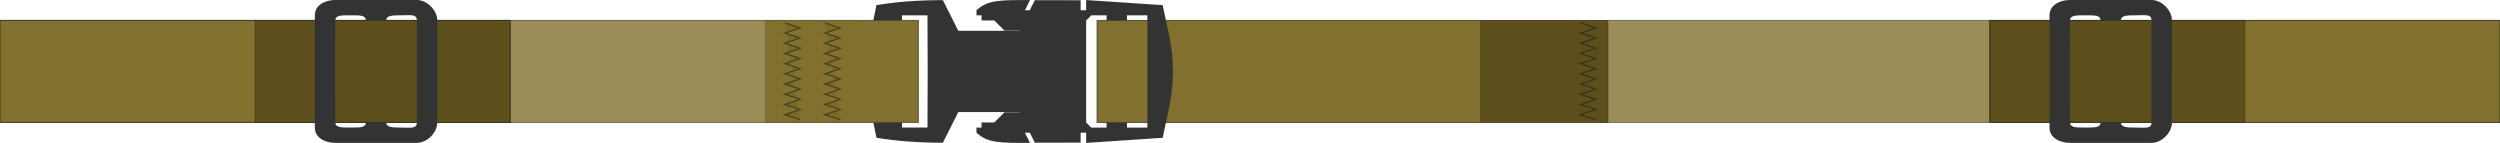 <?xml version="1.0" encoding="UTF-8" standalone="no"?>
<!-- Created with Inkscape (http://www.inkscape.org/) -->

<svg
   width="490mm"
   height="28mm"
   viewBox="0 0 490 28"
   version="1.1"
   id="svg1575"
   inkscape:version="1.2.2 (732a01da63, 2022-12-09, custom)"
   sodipodi:docname="sternum strap, 20mm, modular.svg"
   inkscape:export-filename="../944055a6/material.svg"
   inkscape:export-xdpi="96"
   inkscape:export-ydpi="96"
   xmlns:inkscape="http://www.inkscape.org/namespaces/inkscape"
   xmlns:sodipodi="http://sodipodi.sourceforge.net/DTD/sodipodi-0.dtd"
   xmlns="http://www.w3.org/2000/svg"
   xmlns:svg="http://www.w3.org/2000/svg">
  <sodipodi:namedview
     id="namedview1577"
     pagecolor="#ffffff"
     bordercolor="#000000"
     borderopacity="0.25"
     inkscape:showpageshadow="2"
     inkscape:pageopacity="0.0"
     inkscape:pagecheckerboard="0"
     inkscape:deskcolor="#d1d1d1"
     inkscape:document-units="mm"
     showgrid="true"
     inkscape:zoom="0.30100384"
     inkscape:cx="1280.7145"
     inkscape:cy="1104.6371"
     inkscape:window-width="1846"
     inkscape:window-height="1016"
     inkscape:window-x="0"
     inkscape:window-y="0"
     inkscape:window-maximized="1"
     inkscape:current-layer="layer1">
    <inkscape:grid
       type="xygrid"
       id="grid2671"
       units="cm"
       spacingx="10"
       spacingy="10"
       originx="50"
       originy="-16" />
  </sodipodi:namedview>
  <defs
     id="defs1572">
    <inkscape:path-effect
       effect="mirror_symmetry"
       start_point="-18,182"
       end_point="32,182"
       center_point="7,182"
       id="path-effect3647"
       is_visible="true"
       lpeversion="1.2"
       lpesatellites=""
       mode="free"
       discard_orig_path="false"
       fuse_paths="false"
       oposite_fuse="false"
       split_items="false"
       split_open="false"
       link_styles="false" />
    <inkscape:path-effect
       effect="mirror_symmetry"
       start_point="-11.565,290.052"
       end_point="32.393,290.052"
       center_point="10.414,290.052"
       id="path-effect3744-5"
       is_visible="true"
       lpeversion="1.2"
       lpesatellites=""
       mode="free"
       discard_orig_path="false"
       fuse_paths="false"
       oposite_fuse="false"
       split_items="false"
       split_open="false"
       link_styles="false" />
  </defs>
  <g
     inkscape:label="Layer 1"
     inkscape:groupmode="layer"
     id="layer1"
     transform="translate(50,-386)">
    <rect
       style="vector-effect:non-scaling-stroke;fill:#786721;fill-opacity:0.75;stroke:#1a1a1a;stroke-width:0.205;stroke-opacity:0.509;-inkscape-stroke:hairline"
       id="rect3573"
       width="180"
       height="20"
       x="-50"
       y="390"
       inkscape:export-filename="../944055a6/rect3573.svg"
       inkscape:export-xdpi="96"
       inkscape:export-ydpi="96" />
    <rect
       style="vector-effect:non-scaling-stroke;fill:#786721;fill-opacity:0.75;stroke:#1a1a1a;stroke-width:0.062;stroke-opacity:0.509;-inkscape-stroke:hairline"
       id="rect3575"
       width="30"
       height="20"
       x="100"
       y="390" />
    <path
       style="vector-effect:non-scaling-stroke;fill:#786721;fill-opacity:0.75;stroke:#1a1a1a;stroke-width:0.265;stroke-opacity:0.509;-inkscape-stroke:hairline"
       d="m 103.825,390.471 3,1 -3,1 3,1 -3,1 3,1 -3,1 3,1 -3,1 3,1 -3,1 3,1 -3,1 3,1 -3,1 3,1 -3,1 3,1 -3,1 3,1"
       id="path3577"
       sodipodi:nodetypes="cccccccccccccccccccc" />
    <path
       style="vector-effect:non-scaling-stroke;fill:#786721;fill-opacity:0.75;stroke:#1a1a1a;stroke-width:0.265;stroke-opacity:0.509;-inkscape-stroke:hairline"
       d="m 111.675,390.471 3,1 -3,1 3,1 -3,1 3,1 -3,1 3,1 -3,1 3,1 -3,1 3,1 -3,1 3,1 -3,1 3,1 -3,1 3,1 -3,1 3,1"
       id="path3579"
       sodipodi:nodetypes="cccccccccccccccccccc" />
    <rect
       style="vector-effect:non-scaling-stroke;fill:#786721;fill-opacity:0.75;stroke:#1a1a1a;stroke-width:0.187;stroke-opacity:0.509;-inkscape-stroke:hairline"
       id="rect3583"
       width="275"
       height="20"
       x="165"
       y="390" />
    <rect
       style="vector-effect:non-scaling-stroke;fill:#786721;fill-opacity:0.75;stroke:#1a1a1a;stroke-width:0.113;stroke-opacity:0.509;-inkscape-stroke:hairline"
       id="rect3913"
       width="100"
       height="20"
       x="165.163"
       y="390" />
    <rect
       style="vector-effect:non-scaling-stroke;fill:#504416;fill-opacity:0.75;stroke:#1a1a1a;stroke-width:0.056;stroke-opacity:0.509;-inkscape-stroke:hairline"
       id="rect3587"
       width="25"
       height="20"
       x="240.163"
       y="390" />
    <path
       style="vector-effect:non-scaling-stroke;fill:none;fill-opacity:0.75;stroke:#1a1a1a;stroke-width:0.265;stroke-opacity:0.509;-inkscape-stroke:hairline"
       d="m 259.809,390.471 3,1 -3,1 3,1 -3,1 3,1 -3,1 3,1 -3,1 3,1 -3,1 3,1 -3,1 3,1 -3,1 3,1 -3,1 3,1 -3,1 3,1"
       id="path3589"
       sodipodi:nodetypes="cccccccccccccccccccc" />
    <rect
       style="vector-effect:non-scaling-stroke;fill:#786721;fill-opacity:0.75;stroke:#1a1a1a;stroke-width:0.205;stroke-opacity:0.509;-inkscape-stroke:hairline"
       id="rect3609"
       width="100"
       height="20"
       x="-50"
       y="390" />
    <rect
       style="vector-effect:non-scaling-stroke;fill:#504416;fill-opacity:0.75;stroke:#1a1a1a;stroke-width:0.145;stroke-opacity:0.509;-inkscape-stroke:hairline"
       id="rect3611"
       width="50"
       height="20"
       x="1.0926514e-06"
       y="390" />
    <path
       id="path3581"
       style="vector-effect:non-scaling-stroke;fill:#333333;fill-opacity:1;stroke:none;stroke-width:0.259;stroke-dasharray:none;stroke-dashoffset:0;stroke-opacity:0.509;-inkscape-stroke:hairline"
       d="m 15.704,386 c -2,0 -4,1 -4,3 V 400 411 c 0,2 2,3 4,3 h 16 c 2,0 4,-2 4,-4 V 400 390 c 0,-2 -2,-4 -4,-4 z m 14.466,2.969 c 0.938,-0.002 1.534,0.135 1.534,1.031 V 400 v 10 c 0,1.304 -1.262,1 -3,1 -1.737,0 -3,0.005 -3,-1 h -4 c 0,1 -1,1 -3,1 -2,0 -2.988,1.1e-4 -2.989,-1.097 L 15.704,400 l 0.011,-9.903 c 10e-4,-1.097 0.989,-1.098 2.989,-1.098 2,0 3,5e-4 3,1 h 4 c 0,-1.005 1.262,-1 3,-1 0.543,0 1.039,-0.029 1.466,-0.03 z" />
    <path
       id="path3631"
       style="vector-effect:non-scaling-stroke;fill:#333333;fill-opacity:1;stroke:none;stroke-width:0.265;stroke-opacity:0.509;-inkscape-stroke:hairline"
       d="m 4.016,168.021 c -4.977,0.011 -9.185,0.343 -13.016,0.979 -0.207,1.083 -0.415,2.067 -0.615,3 h 5.619 l -0.004,-1 H 1 L 1.038,182 H 31.038 l -0.022,-13.949 -8.978,-0.019 -3,6 H 7.038 Z m 0,27.958 c -4.977,-0.011 -9.185,-0.343 -13.016,-0.979 -0.207,-1.083 -0.415,-2.067 -0.615,-3 h 5.619 l -0.004,1 H 1 L 1.038,182 H 31.038 l -0.022,13.949 -8.978,0.019 -3,-6 H 7.038 Z"
       transform="translate(130.787,218)"
       inkscape:path-effect="#path-effect3647"
       inkscape:original-d="m 4.0158364,168.0207 c -4.97728558,0.0113 -9.1847072,0.34256 -13.015743,0.97927 -0.2069725,1.08311 -0.4152869,2.06711 -0.6154663,2.99982 h 5.6192953 l -0.00362,-0.99994 H 0.99999986 L 1.0382404,181.9997 H 31.038476 l -0.02222,-13.94902 -8.977747,-0.0186 -2.999817,5.99964 H 7.038391 Z"
       class="UnoptimicedTransforms" />
    <path
       id="path3732"
       style="vector-effect:non-scaling-stroke;fill:#333333;fill-opacity:1;stroke:none;stroke-width:0.137;stroke-opacity:0.509;-inkscape-stroke:hairline"
       d="m 15.409,290.052 v -9.99 l 0.999,-0.999 2.997,6e-5 v 0.999 h 3.996 v -0.999 l 3.996,9e-5 v 10.989 l 4.996,-3.4e-4 c 0,-4.995 -0.999,-7.992 -1.998,-12.987 l -14.985,-0.999 v 1.998 H 3.421 l 0.999,-1.998 c -5.994,0 -8.244,-0.039 -10.489,1.998 v 0.999 h 0.999 v 0.999 l 2.497,2.5e-4 1.998,1.998 4.995,3.7e-4 1.998,-1.998 4.995,-9e-5 v 5.994 l -0.999,0.999 H -1.575 l -0.999,-0.999 -6.993,1.998 v 1.998 m 24.976,-3e-4 1.14e-4,9.99 0.999,0.999 2.997,-9e-5 -1.1e-5,-0.999 3.996,-5e-5 1.1e-5,0.999 3.996,-1.3e-4 -1.25e-4,-10.989 4.996,2.8e-4 c 5.7e-5,4.995 -0.999,7.992 -1.998,12.987 l -14.985,0.999 -2.3e-5,-1.998 -11.989,1.4e-4 0.999,1.998 c -5.994,7e-5 -8.244,0.039 -10.489,-1.998 l -1.14e-5,-0.999 0.999,-10e-6 -1.14e-5,-0.999 2.497,-2.8e-4 1.998,-1.998 4.995,-4.2e-4 1.998,1.998 4.995,3e-5 -6.9e-5,-5.994 -0.999,-0.999 -11.988,1.4e-4 -0.999,0.999 -6.993,-1.998 -2.27e-5,-1.998"
       transform="matrix(1.001,0,0,1.001,147.46,109.666)"
       inkscape:path-effect="#path-effect3744-5"
       inkscape:original-d="m 15.408857,290.05207 v -9.99031 l 0.999031,-0.99903 2.997091,6e-5 v 0.99897 h 3.996122 v -0.99897 l 3.996123,9e-5 v 10.98919 l 4.99551,-3.4e-4 c 0,-4.99515 -0.999426,-7.99198 -1.998455,-12.98712 l -14.98506,-0.99897 v 1.99794 H 3.4205516 l 0.9989696,-1.99794 c -5.9941712,0 -8.2443625,-0.0387 -10.4894386,1.99794 v 0.99896 h 0.9989696 v 0.99897 l 2.4972552,2.5e-4 1.99836594,1.99769 4.99484786,3.7e-4 1.9980611,-1.99806 4.9950907,-9e-5 v 5.99434 l -0.998969,0.99897 H -1.574662 l -0.9990306,-0.99903 -6.9932138,1.99806 v 1.99806"
       class="UnoptimicedTransforms"
       sodipodi:nodetypes="cccccccccccccccccccccccccccccc" />
    <rect
       style="vector-effect:non-scaling-stroke;fill:#786721;fill-opacity:0.75;stroke:#1a1a1a;stroke-width:0.205;stroke-opacity:0.509;-inkscape-stroke:hairline"
       id="rect3609-6"
       width="100"
       height="20"
       x="340"
       y="390" />
    <rect
       style="vector-effect:non-scaling-stroke;fill:#504416;fill-opacity:0.75;stroke:#1a1a1a;stroke-width:0.145;stroke-opacity:0.509;-inkscape-stroke:hairline"
       id="rect3611-2"
       width="50"
       height="20"
       x="340"
       y="390" />
    <path
       id="path3581-9"
       style="vector-effect:non-scaling-stroke;fill:#333333;fill-opacity:1;stroke:none;stroke-width:0.259;stroke-dasharray:none;stroke-dashoffset:0;stroke-opacity:0.509;-inkscape-stroke:hairline"
       d="m 355.704,386 c -2,0 -4,1 -4,3 V 400 411 c 0,2 2,3 4,3 h 16 c 2,0 4,-2 4,-4 V 400 390 c 0,-2 -2,-4 -4,-4 z m 14.466,2.969 c 0.938,-0.002 1.534,0.135 1.534,1.031 V 400 v 10 c 0,1.304 -1.262,1 -3,1 -1.737,0 -3,0.005 -3,-1 h -4 c 0,1 -1,1 -3,1 -2,0 -2.988,1.1e-4 -2.989,-1.097 L 355.704,400 l 0.011,-9.903 c 10e-4,-1.097 0.989,-1.098 2.989,-1.098 2,0 3,5e-4 3,1 h 4 c 0,-1.005 1.262,-1 3,-1 0.543,0 1.039,-0.029 1.466,-0.03 z" />
  </g>
</svg>

